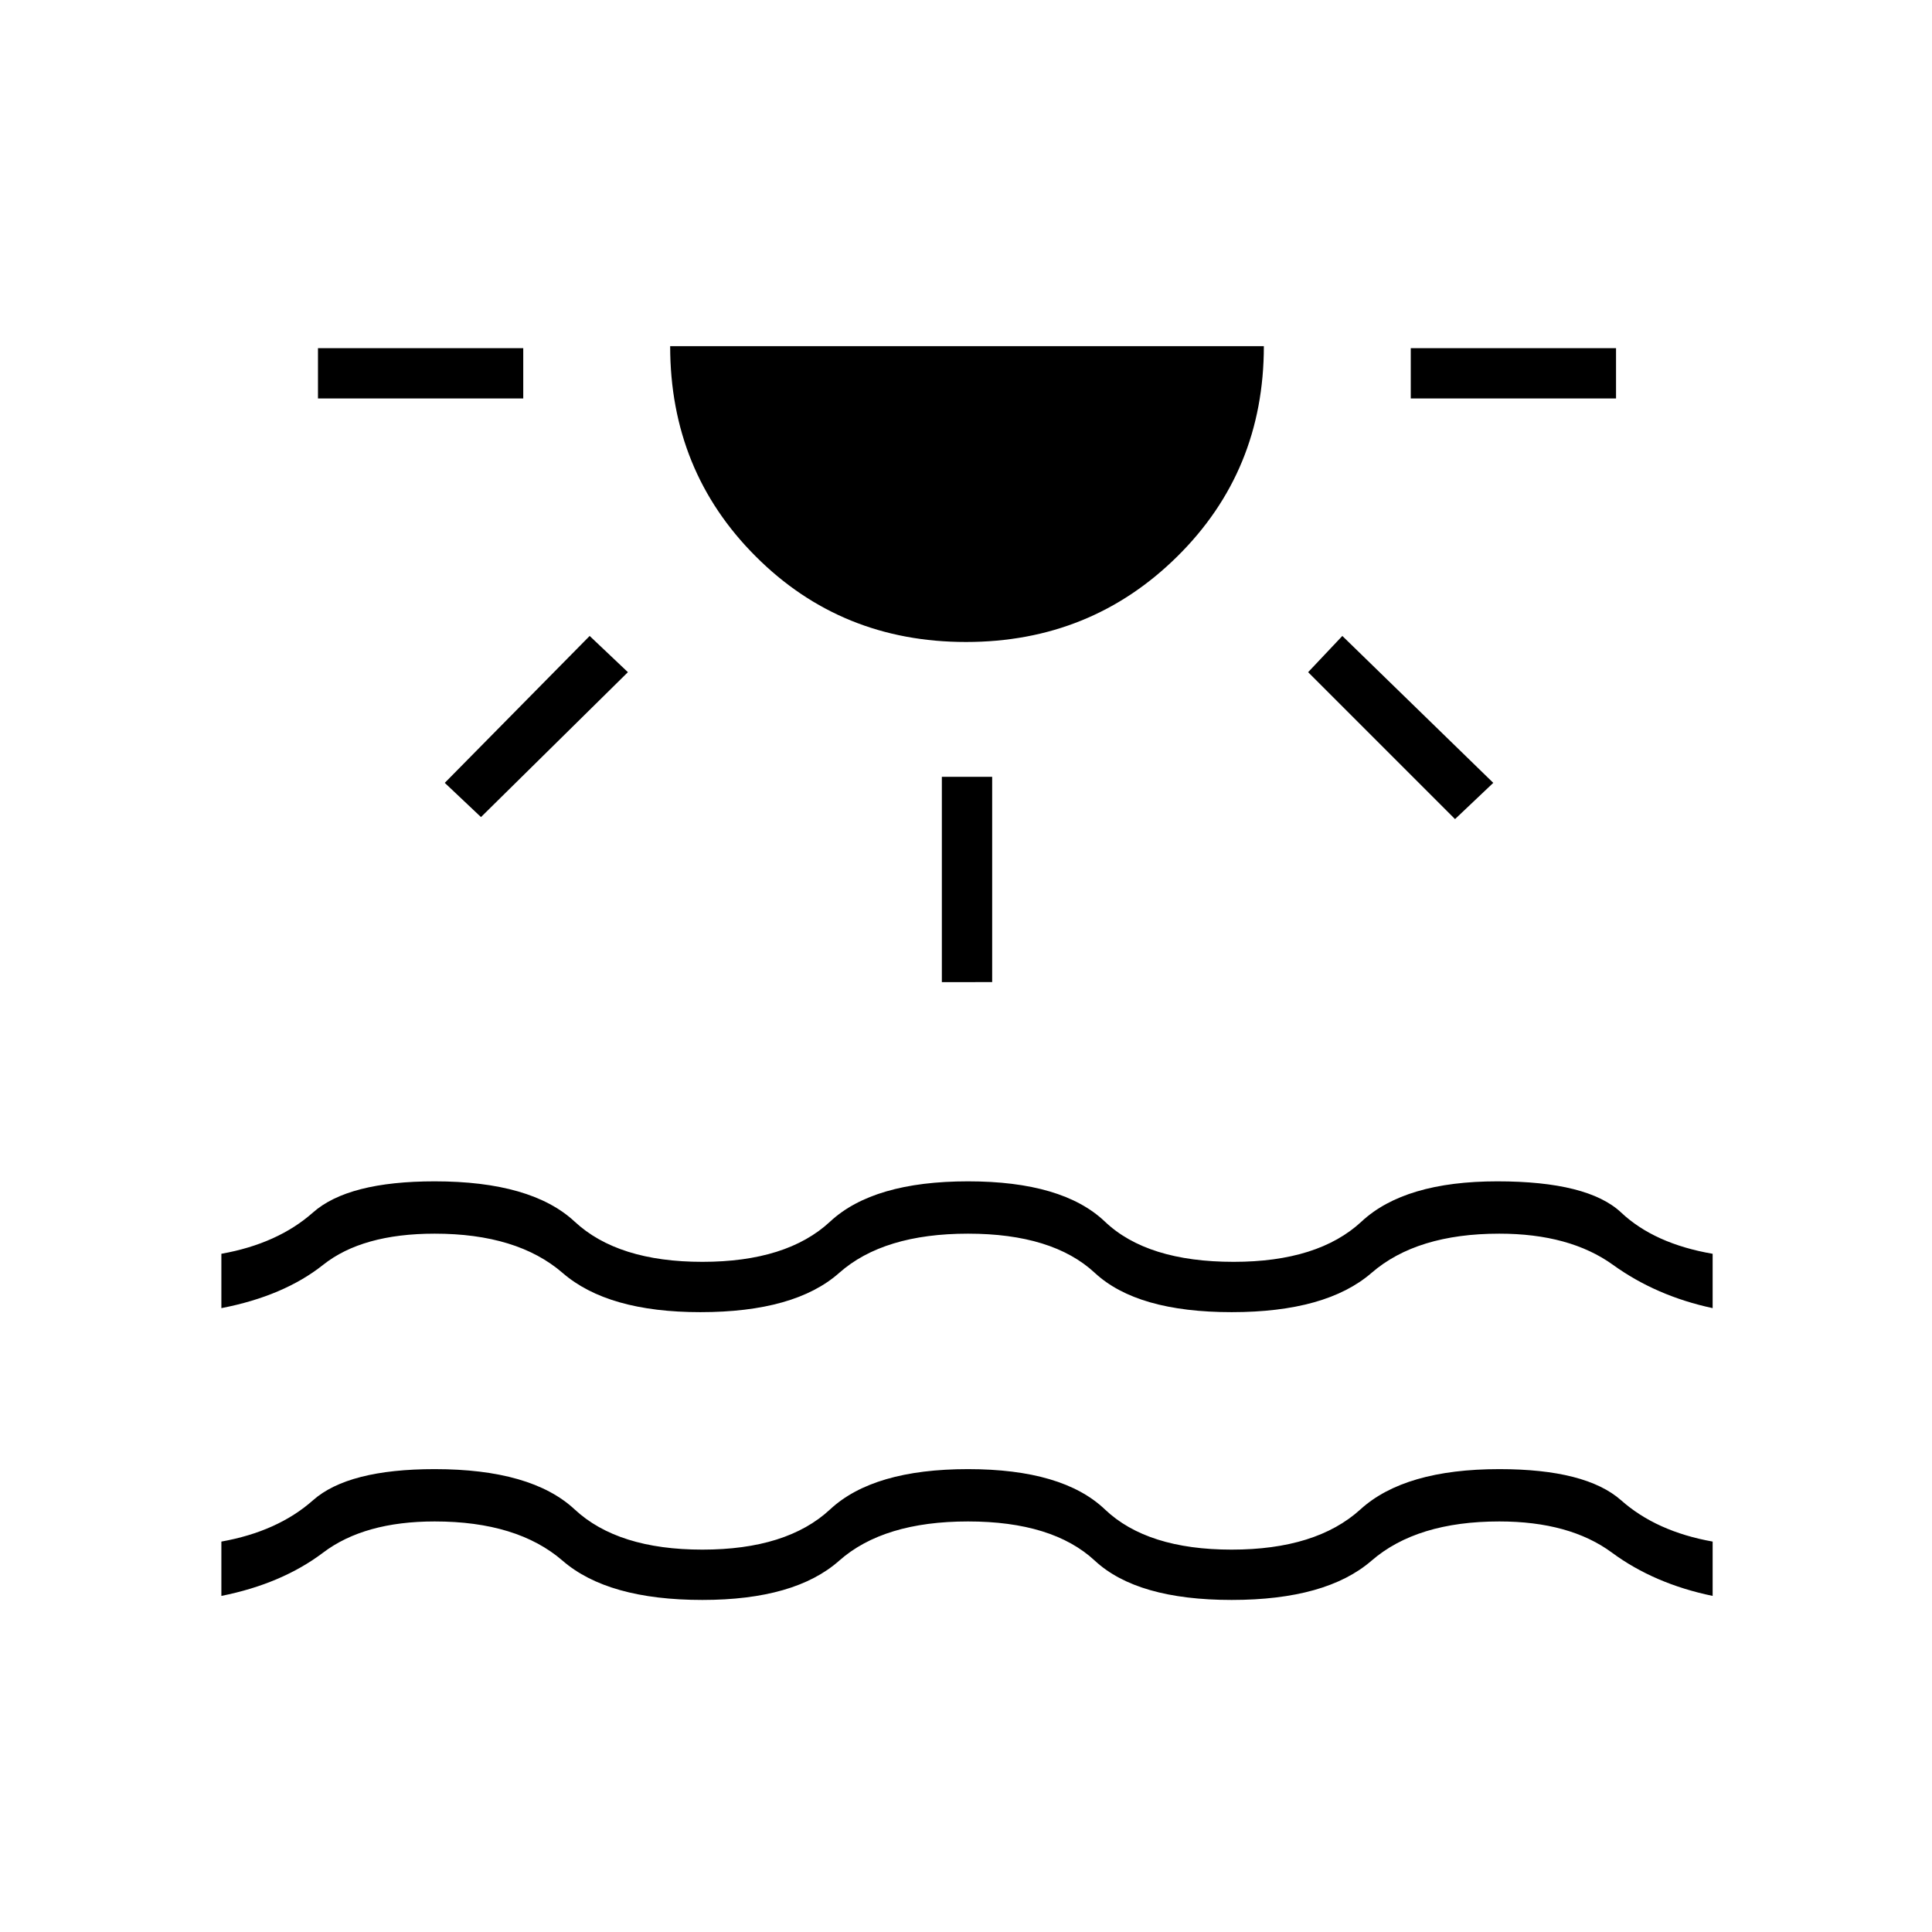 <svg xmlns="http://www.w3.org/2000/svg" height="24" width="24"><path d="M3.95 4.95v-.625H6.5v.625Zm2.025 5.2-.45-.425 1.8-1.825.475.45ZM12 7.975q-1.55 0-2.612-1.063Q8.325 5.85 8.325 4.3H15.7q0 1.55-1.075 2.612Q13.55 7.975 12 7.975Zm-.3 4.225V9.65h.625v2.55Zm6.375-2.025L16.25 8.35l.425-.45 1.875 1.825Zm-.55-5.225v-.625h2.55v.625ZM2.75 19.825v-.675q.7-.125 1.138-.513.437-.387 1.512-.387 1.2 0 1.738.5.537.5 1.587.5 1.05 0 1.587-.5.538-.5 1.713-.5t1.7.5q.525.5 1.575.5 1.05 0 1.6-.5t1.725-.5q1.075 0 1.513.387.437.388 1.137.513v.675q-.725-.15-1.25-.537-.525-.388-1.4-.388-1.025 0-1.587.487-.563.488-1.738.488t-1.7-.488q-.525-.487-1.575-.487-1.05 0-1.6.487-.55.488-1.7.488-1.175 0-1.737-.488Q6.425 18.9 5.4 18.9q-.875 0-1.387.388-.513.387-1.263.537Zm0-3.575v-.675q.7-.125 1.138-.513.437-.387 1.512-.387 1.2 0 1.738.5.537.5 1.587.5 1.05 0 1.587-.5.538-.5 1.713-.5t1.7.5q.525.5 1.6.5 1.05 0 1.588-.5.537-.5 1.687-.5 1.125 0 1.538.387.412.388 1.137.513v.675q-.7-.15-1.237-.537-.538-.388-1.413-.388-1.025 0-1.587.487-.563.488-1.738.488t-1.7-.488q-.525-.487-1.575-.487-1.05 0-1.6.487-.55.488-1.725.488-1.15 0-1.712-.488-.563-.487-1.588-.487-.9 0-1.387.388-.488.387-1.263.537Z"/></svg>